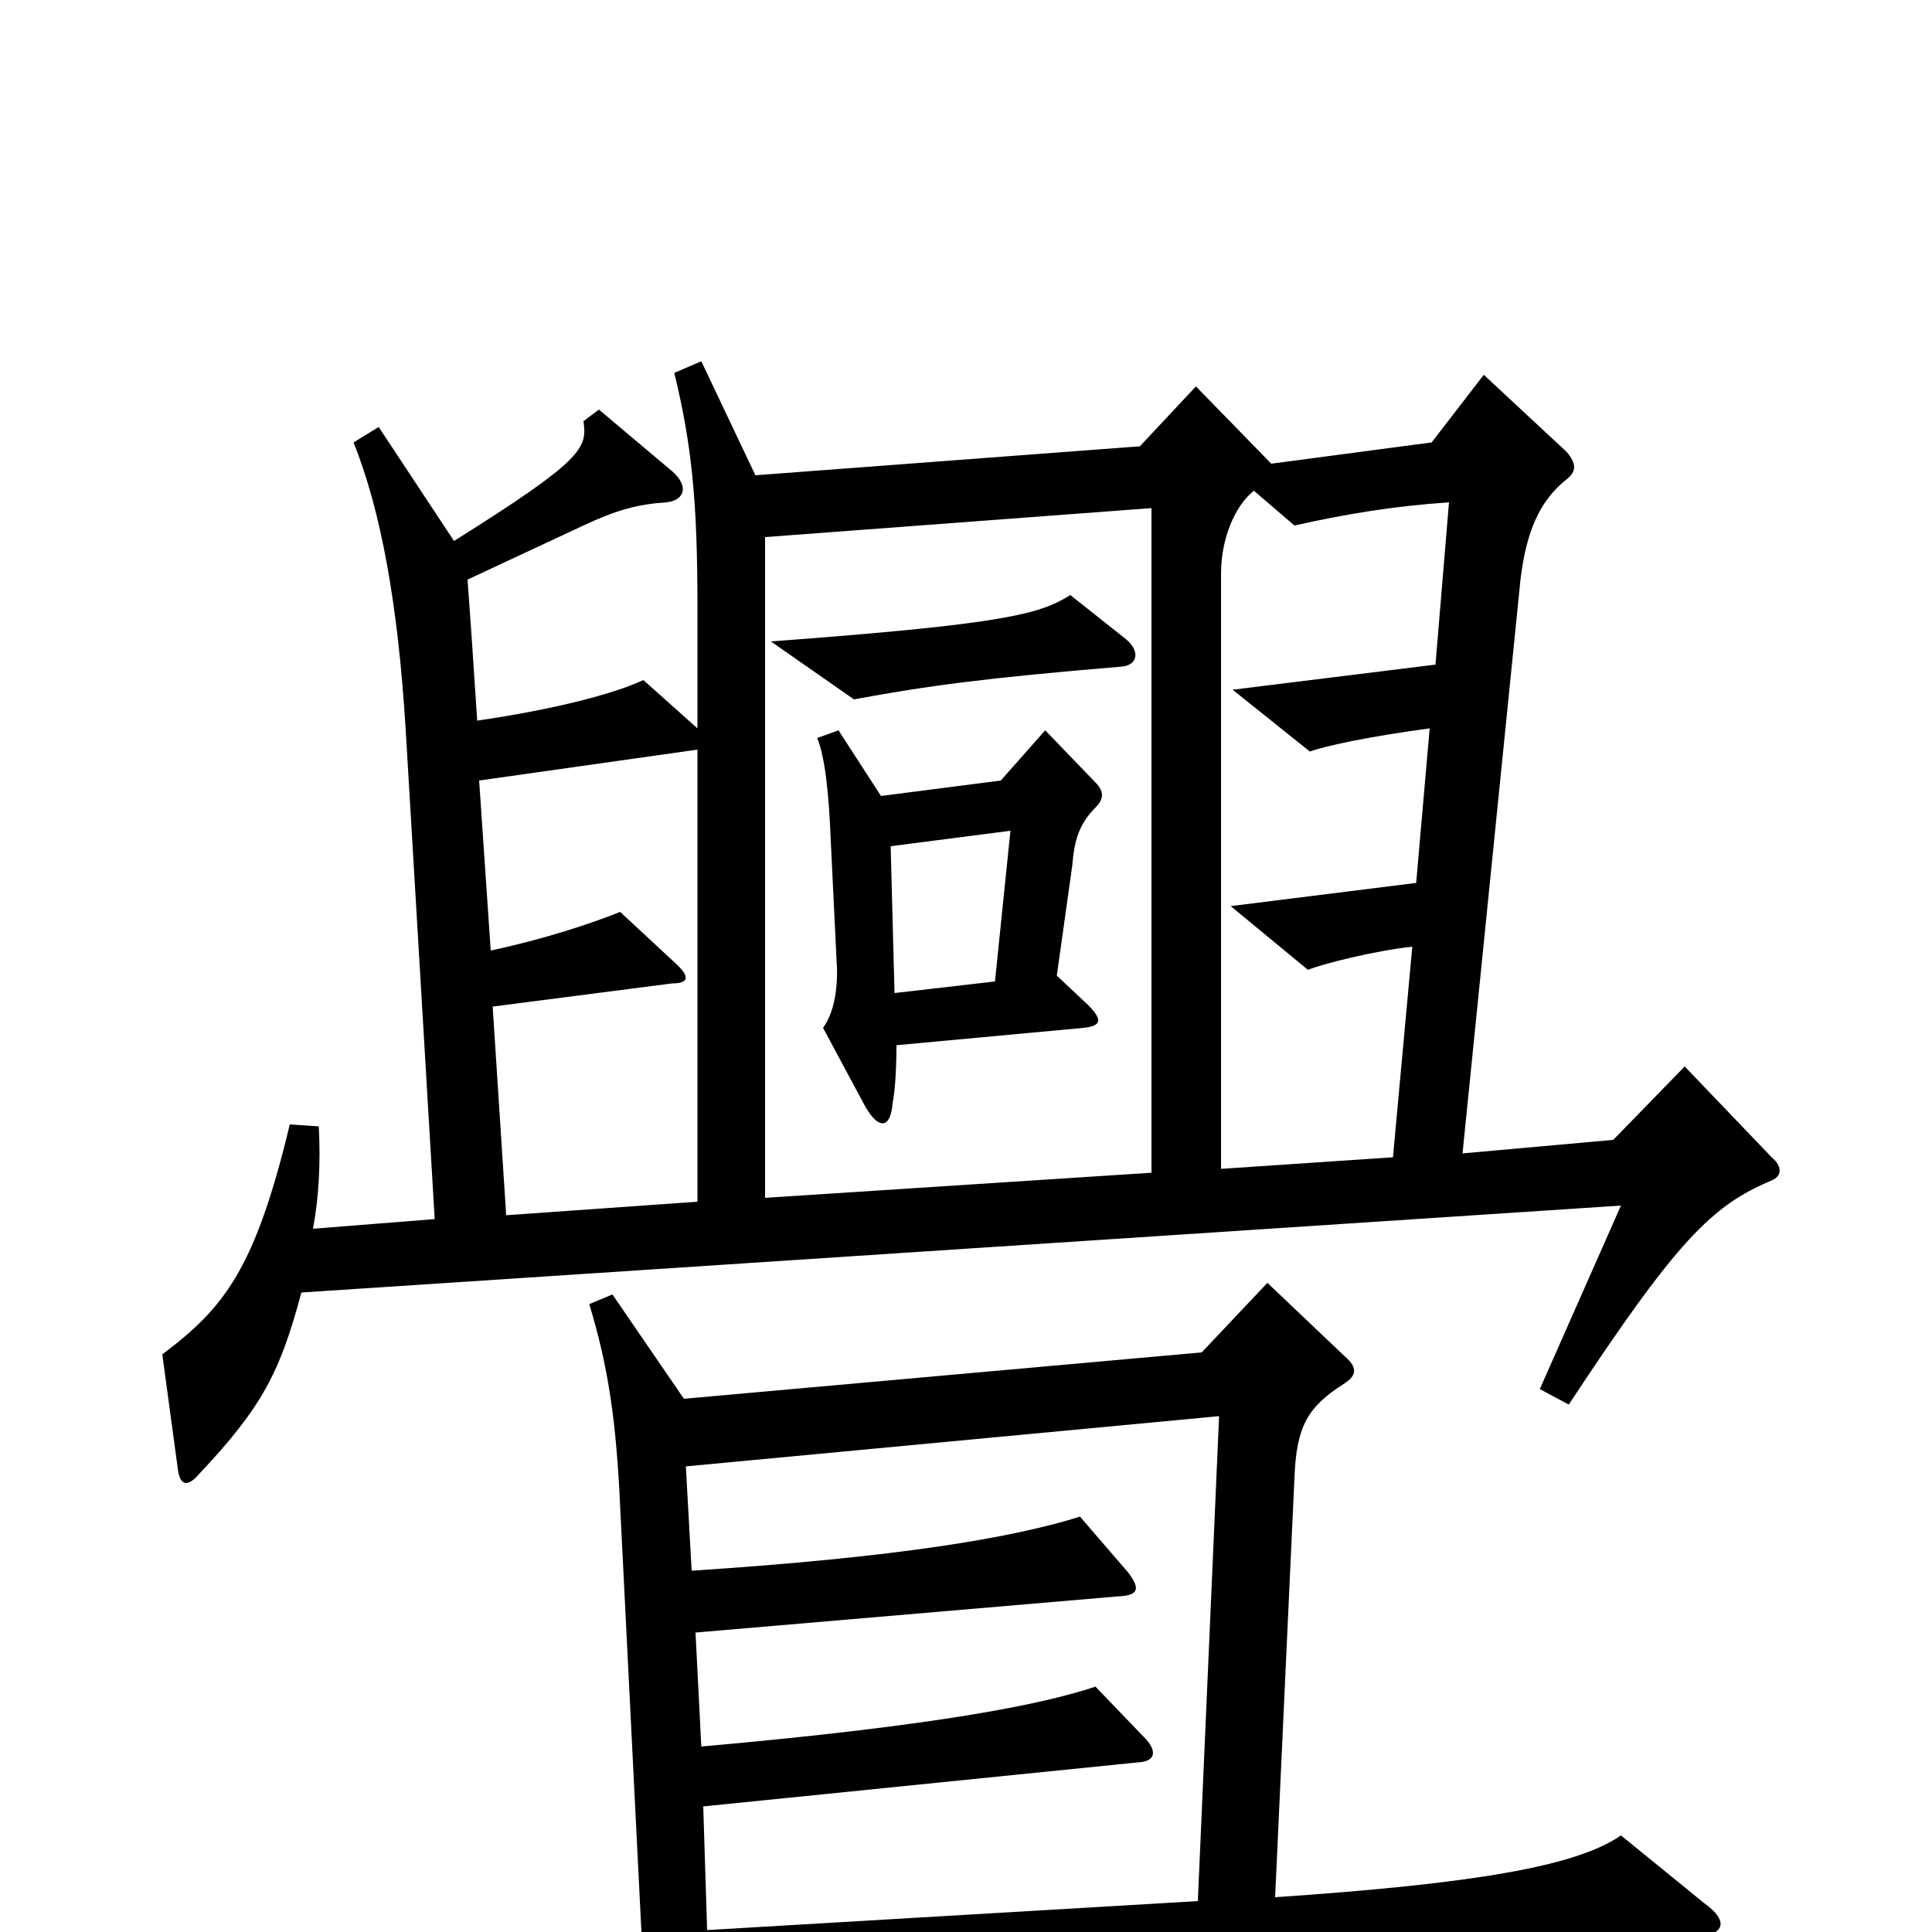 <svg xmlns="http://www.w3.org/2000/svg" viewBox="0 -1000 1000 1000">
	<path fill="#000000" d="M917 -389C922 -391 923 -396 917 -401L872 -448L835 -410L757 -403L787 -700C790 -725 797 -741 811 -752C816 -756 816 -760 811 -766L768 -806L741 -771L658 -760L619 -800L590 -769L391 -754L363 -813L349 -807C358 -770 361 -741 361 -686V-623L333 -648C318 -641 288 -633 247 -627C245 -658 243 -687 242 -700L302 -728C319 -736 330 -739 345 -740C354 -741 357 -748 348 -756L310 -788L302 -782C304 -768 302 -762 235 -720L196 -779L183 -771C197 -736 206 -688 210 -622L225 -369L162 -364C165 -380 166 -398 165 -417L150 -418C132 -343 116 -323 84 -299L92 -240C93 -231 97 -230 103 -237C136 -272 145 -290 156 -331L839 -376L797 -281L812 -273C868 -358 886 -376 917 -389ZM882 -15L839 -50C816 -34 763 -25 660 -18L670 -235C671 -262 677 -272 696 -284C702 -288 703 -292 696 -298L656 -336L622 -300L354 -276L317 -330L305 -325C315 -292 319 -264 321 -220L332 0L79 17L130 53C190 41 361 29 876 3C892 2 896 -5 882 -15ZM750 -740L743 -656L638 -643L678 -611C686 -614 710 -619 740 -623L733 -543L637 -531L677 -498C684 -501 712 -508 731 -510L721 -401L632 -395V-703C632 -721 639 -738 649 -746L670 -728C697 -734 721 -738 750 -740ZM596 -393L396 -380V-722L596 -737ZM361 -378L262 -371L255 -479L348 -491C356 -491 358 -494 349 -502L321 -528C306 -522 282 -514 254 -508L248 -596L361 -612ZM631 -267L620 -16L366 -1L364 -65L591 -88C598 -89 599 -94 592 -101L567 -127C540 -118 487 -107 363 -96L360 -155L582 -174C589 -175 590 -178 584 -186L559 -215C524 -204 465 -194 358 -187L355 -241ZM583 -669L554 -692C538 -682 520 -677 399 -668L442 -638C480 -645 509 -649 581 -655C589 -656 590 -663 583 -669ZM567 -582C571 -586 572 -590 567 -595L541 -622L518 -596L456 -588L434 -622L423 -618C427 -608 429 -590 430 -565L433 -503C434 -490 432 -476 426 -468L448 -427C455 -415 461 -416 462 -429C463 -434 464 -444 464 -459L561 -468C570 -469 571 -472 563 -480L547 -495L555 -552C556 -564 558 -573 567 -582ZM523 -570L515 -492L463 -486L461 -562Z"/>
</svg>